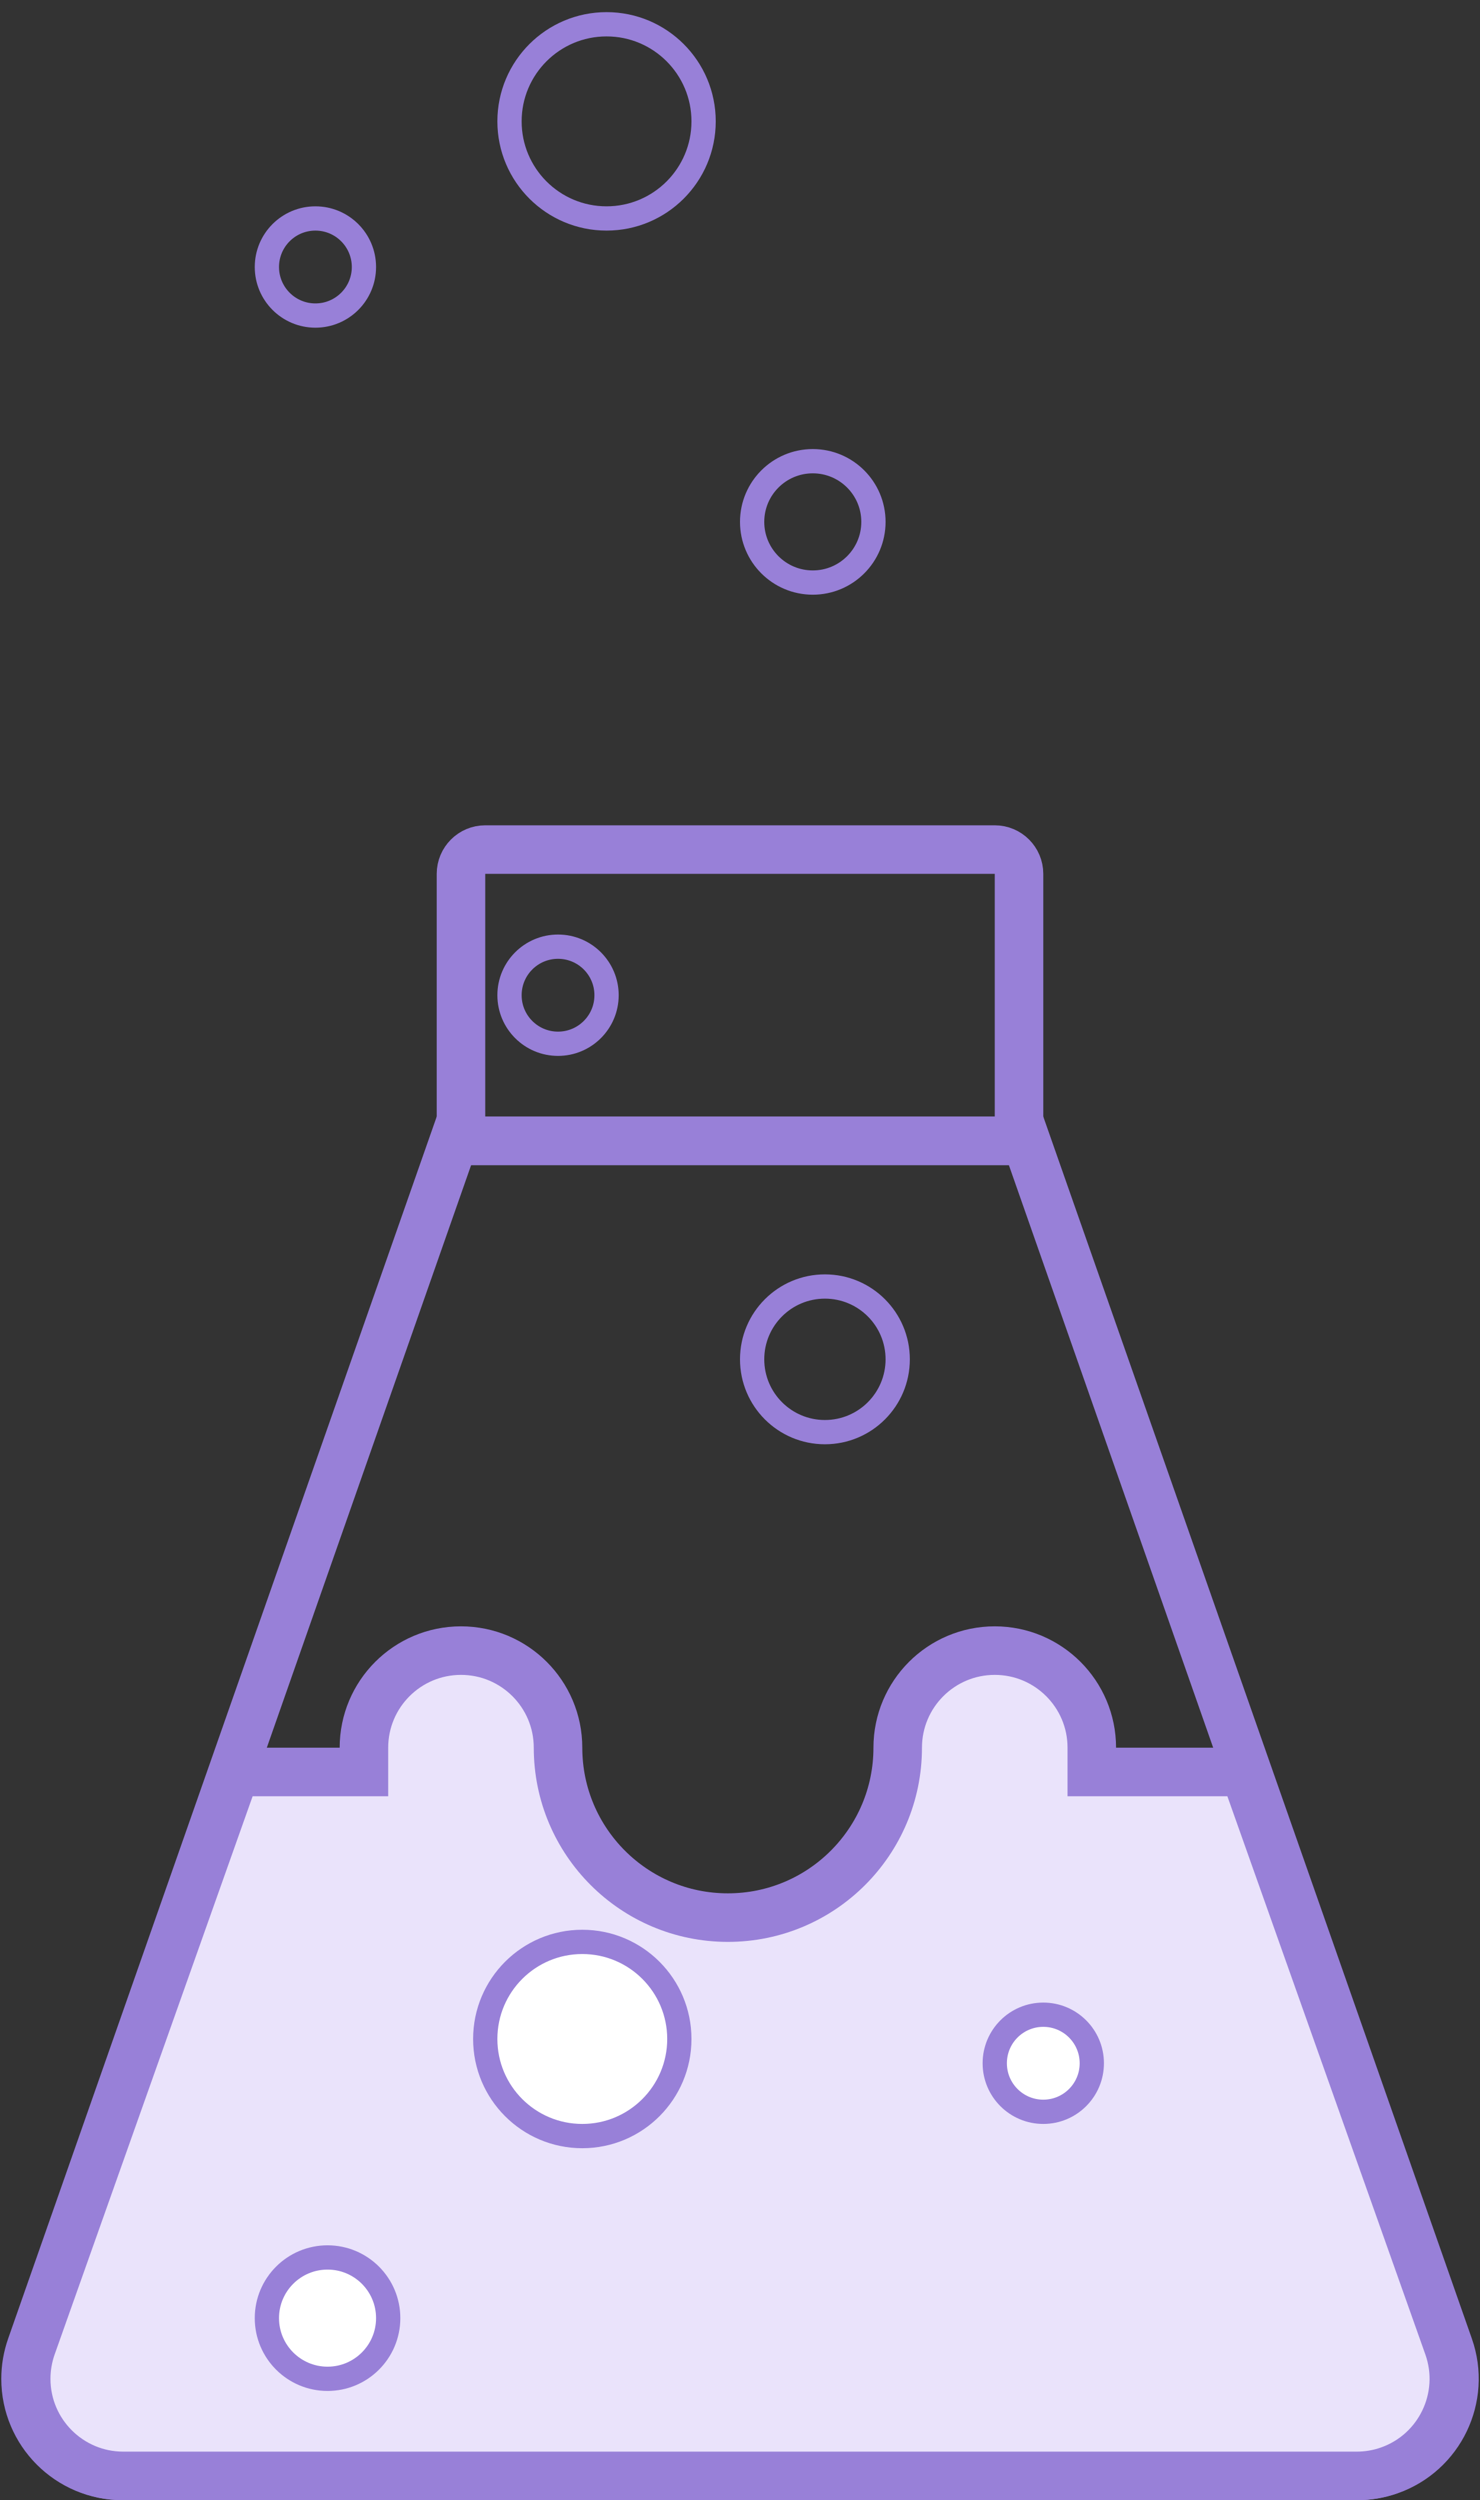 <?xml version="1.0" encoding="UTF-8"?>
<svg width="61px" height="103px" viewBox="0 0 61 103" version="1.1" xmlns="http://www.w3.org/2000/svg" xmlns:xlink="http://www.w3.org/1999/xlink">
    <rect x="0" y="0" width="61" height="103" fill="#333333" stroke="none"/>
    <!-- Generator: Sketch 52.2 (67145) - http://www.bohemiancoding.com/sketch -->
    <title>Illustration</title>
    <desc>Created with Sketch.</desc>
    <g id="Website" stroke="none" stroke-width="1" fill="none" fill-rule="evenodd">
        <g id="Halo" transform="translate(-348, -3120)" fill-rule="nonzero" stroke="#9880D8">
            <g id="Section-4" transform="translate(220, 3000)">
                <g id="For-Scientists" transform="translate(0, 121)">
                    <g id="For-scientists">
                        <g id="Illustration" transform="translate(126, 0)">
                            <g id="Group-18" transform="translate(0, 33)" stroke-width="2">
                                <path d="M20.709,13 L3.279,62.676 C3.13,63.101 3.053,63.549 3.053,64 C3.053,66.209 4.844,68 7.053,68 L57.947,68 C58.398,68 58.846,67.924 59.271,67.774 C61.356,67.043 62.453,64.76 61.721,62.676 L44.291,13 L20.709,13 Z" id="Rectangle"></path>
                                <path d="M25,38 C25,35.791 23.209,34 21,34 C18.791,34 17,35.791 17,38 L17,39 L12.413,39 C11.989,39 11.612,39.267 11.47,39.666 L3.31,62.662 C3.158,63.092 3.08,63.544 3.08,64 C3.08,66.209 4.871,68 7.08,68 L57.92,68 C58.376,68 58.828,67.922 59.258,67.77 C61.34,67.031 62.429,64.744 61.69,62.662 L53.53,39.666 C53.388,39.267 53.011,39 52.587,39 L47,39 L47,38 C47,35.791 45.209,34 43,34 C40.791,34 39,35.791 39,38 C39,41.866 35.866,45 32,45 C28.134,45 25,41.866 25,38 Z" id="Combined-Shape" fill="#EAE3FB"></path>
                                <path d="M21,13 L44,13 L44,2 C44,1.448 43.552,1 43,1 L22,1 C21.448,1 21,1.448 21,2 L21,13 Z" id="Rectangle"></path>
                            </g>
                            <g id="Group-19" transform="translate(13, 0)">
                                <circle id="Oval" fill="#FFFFFF" cx="32" cy="84" r="2"></circle>
                                <circle id="Oval" cx="23" cy="55" r="3"></circle>
                                <circle id="Oval" cx="12" cy="40" r="2"></circle>
                                <circle id="Oval" cx="2" cy="10" r="2"></circle>
                                <circle id="Oval" cx="22.5" cy="20.5" r="2.5"></circle>
                                <circle id="Oval" cx="14" cy="4" r="4"></circle>
                                <circle id="Oval" fill="#FFFFFF" cx="2.5" cy="94.5" r="2.5"></circle>
                                <circle id="Oval" fill="#FFFFFF" cx="13" cy="83" r="4"></circle>
                            </g>
                        </g>
                    </g>
                </g>
            </g>
        </g>
    </g>
</svg>